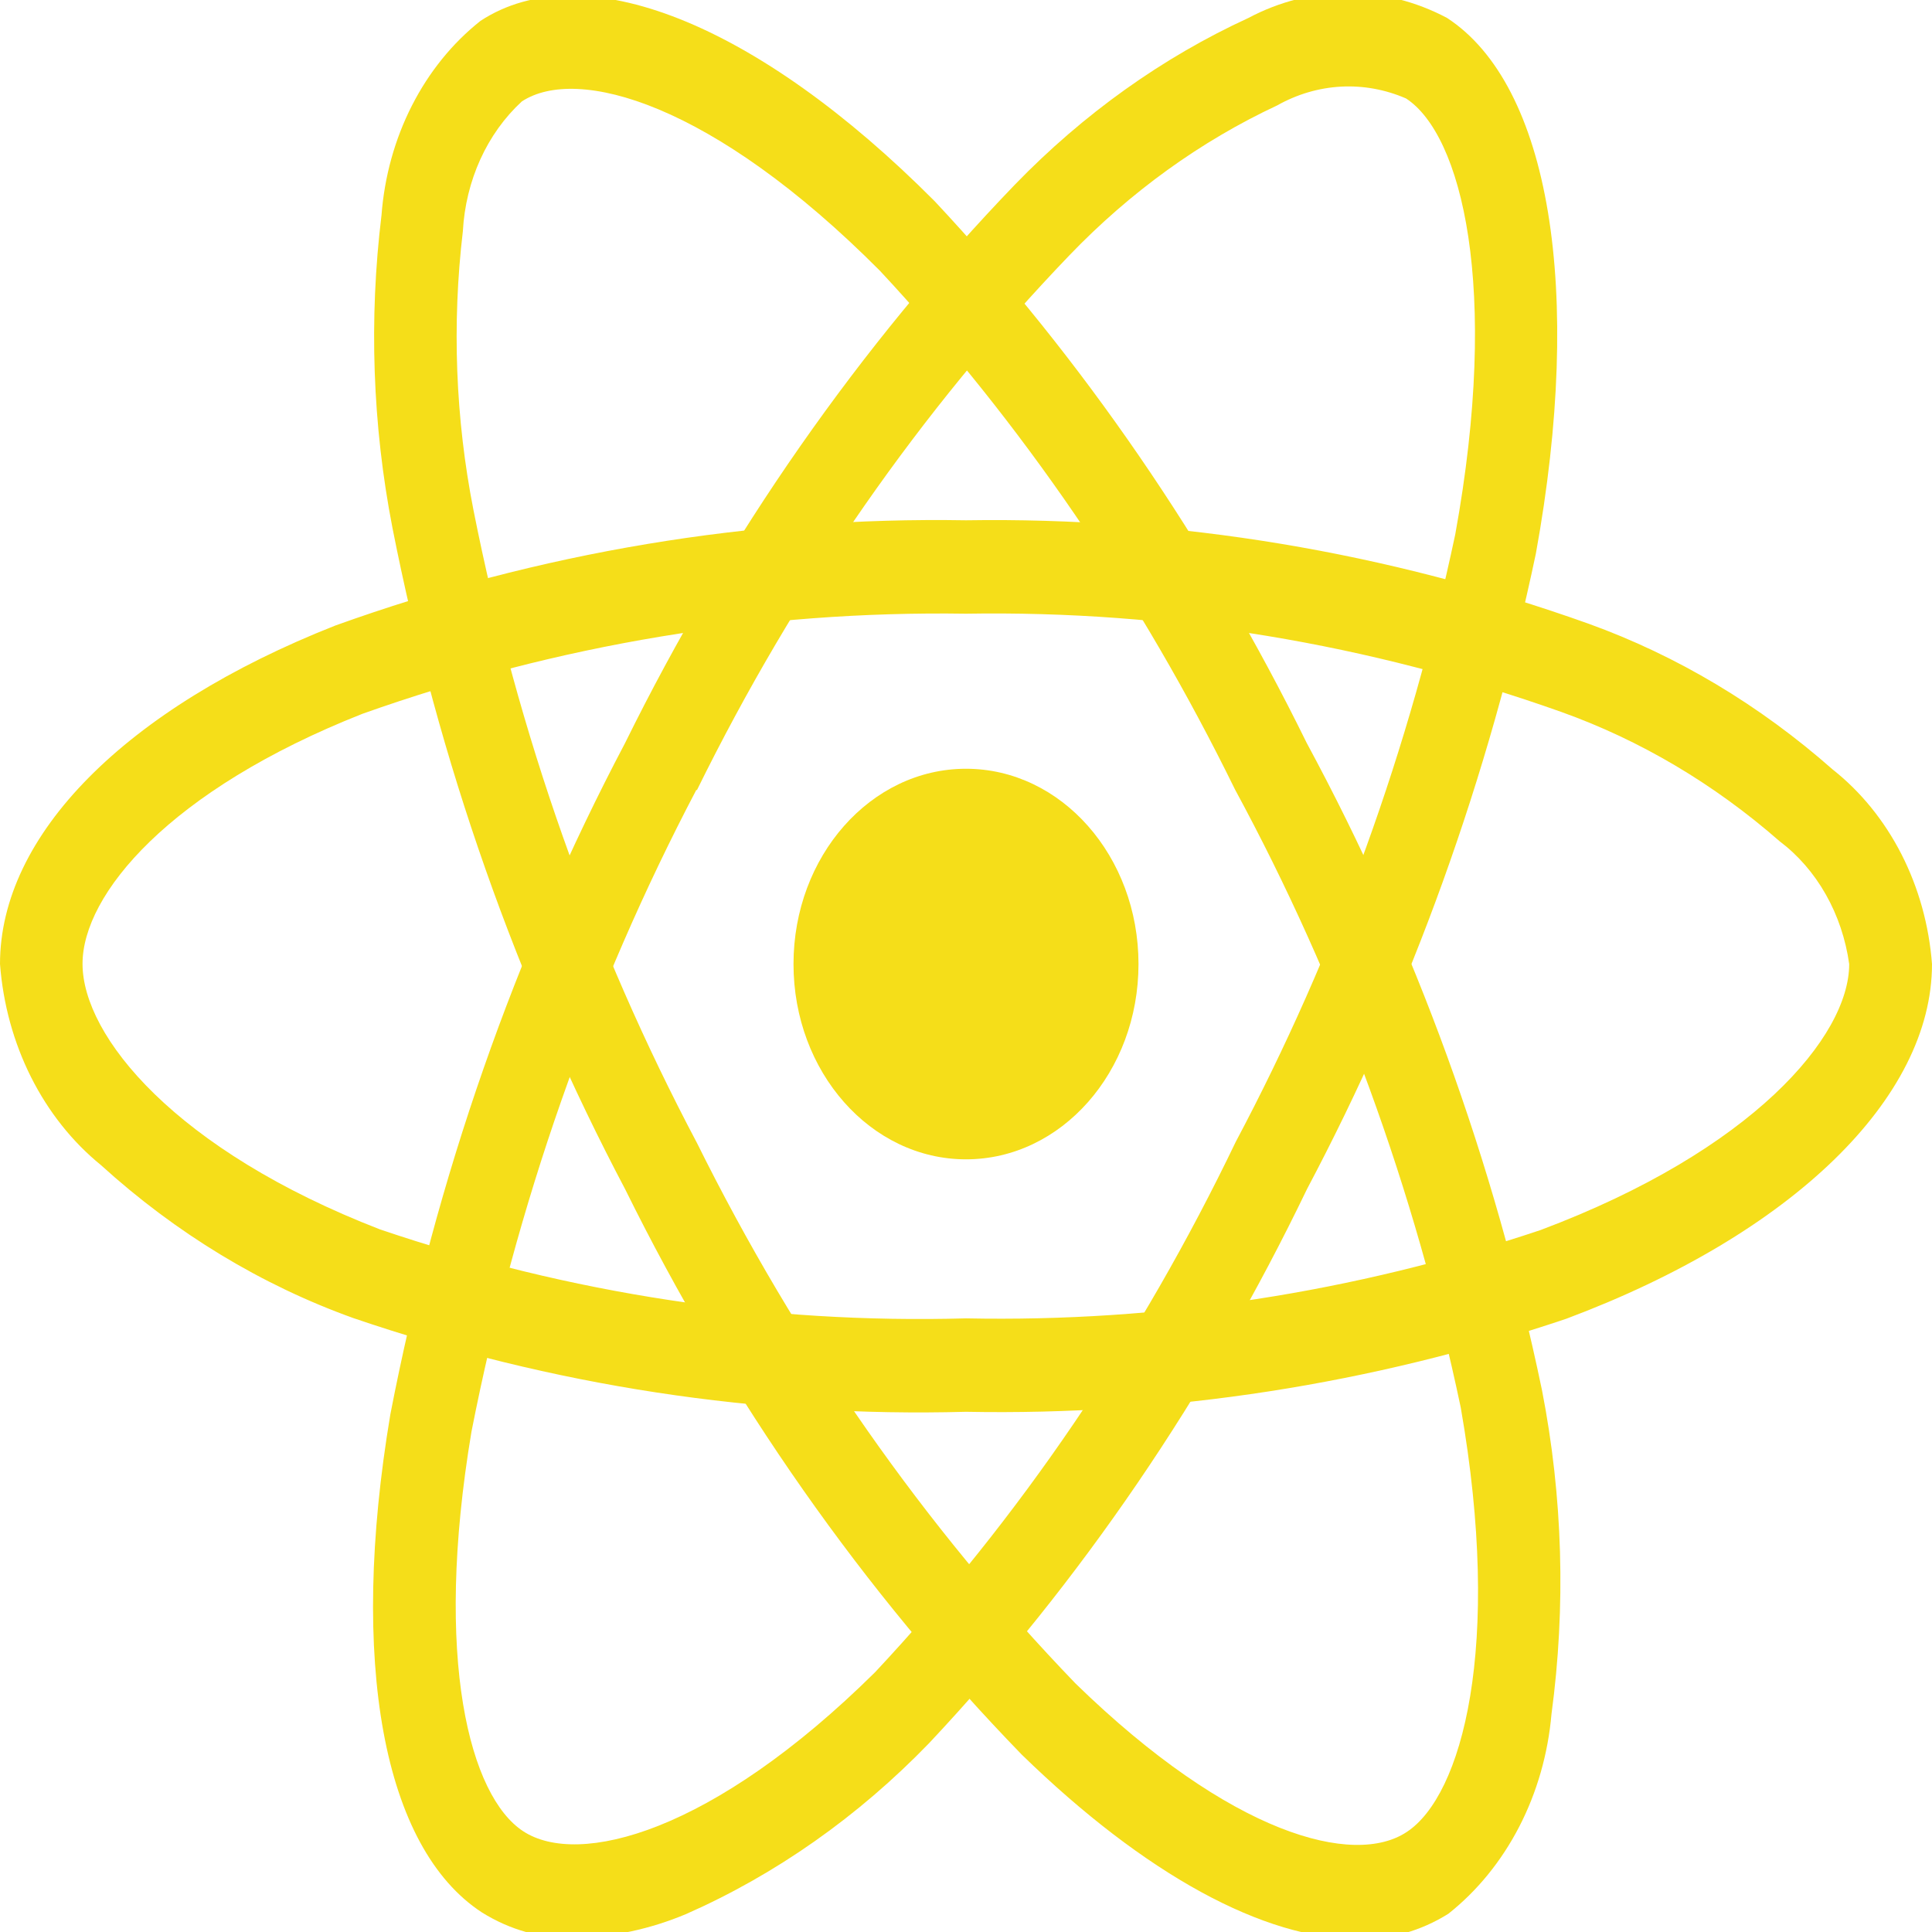 <svg width="120" height="120" viewBox="0 0 120 120" fill="none" xmlns="http://www.w3.org/2000/svg">
<g clip-path="url(#clip0_1_3299)">
<path d="M60 72.008C65.917 72.008 70.714 66.578 70.714 59.879C70.714 53.18 65.917 47.749 60 47.749C54.083 47.749 49.286 53.18 49.286 59.879C49.286 66.578 54.083 72.008 60 72.008Z" fill="#F5DE19"/>
<path d="M60 87.689C47.122 88.041 34.276 86.076 21.943 81.867C16.245 79.822 10.932 76.601 6.27 72.367C4.491 70.92 3.01 69.055 1.927 66.9C0.845 64.744 0.188 62.349 0 59.878C0 51.858 7.783 43.999 20.82 38.856C33.483 34.299 46.714 32.09 60 32.316C73.109 32.108 86.162 34.277 98.666 38.739C104.153 40.72 109.286 43.785 113.829 47.793C115.577 49.172 117.036 50.969 118.103 53.058C119.169 55.146 119.817 57.475 120 59.878C120 68.214 111.3 76.661 97.286 81.91C85.191 85.983 72.616 87.931 60 87.689V87.689ZM60 38.118C47.289 37.926 34.632 40.026 22.504 44.338C10.504 49.078 5.126 55.56 5.126 59.864C5.126 64.366 10.907 71.445 23.601 76.36C35.4 80.367 47.685 82.232 60 81.886C72.07 82.13 84.103 80.281 95.679 76.403C108.857 71.46 114.857 64.371 114.857 59.878C114.641 58.337 114.145 56.862 113.4 55.549C112.655 54.235 111.677 53.111 110.529 52.247C106.465 48.691 101.879 45.974 96.981 44.222C85.02 39.971 72.536 37.91 60 38.118V38.118Z" fill="#F5DE19"/>
<path d="M35.656 120.375C33.656 120.427 31.68 119.877 29.93 118.783C23.793 114.776 21.667 103.219 24.243 87.863C27.083 73.168 32.003 59.089 38.814 46.172C45.203 33.213 53.382 21.495 63.041 11.463C67.298 7.07 72.208 3.566 77.544 1.114C79.474 0.09 81.58 -0.441 83.711 -0.441C85.843 -0.441 87.948 0.09 89.878 1.114C96.26 5.276 98.373 18.027 95.394 34.392C92.466 48.29 87.674 61.598 81.183 73.851C75.019 86.657 67.097 98.272 57.714 108.265C53.303 112.829 48.184 116.43 42.615 118.885C40.386 119.822 38.033 120.325 35.656 120.375V120.375ZM43.254 49.054C36.757 61.422 32.041 74.883 29.283 88.93C26.913 103.073 29.188 111.578 32.497 113.742C35.925 115.989 44.248 113.859 54.354 103.864C63.311 94.291 70.872 83.172 76.755 70.921C82.974 59.206 87.571 46.483 90.388 33.194C93.191 17.789 90.77 8.357 87.333 6.116C86.044 5.557 84.668 5.307 83.29 5.381C81.912 5.456 80.562 5.853 79.327 6.548C74.577 8.767 70.21 11.917 66.427 15.853C57.198 25.464 49.386 36.682 43.284 49.083L43.254 49.054Z" fill="#F5DE19"/>
<path d="M84.326 120.438C78.519 120.438 71.143 116.459 63.463 108.983C53.635 98.858 45.317 87.001 38.833 73.871C32.108 61.132 27.226 47.257 24.373 32.771C23.136 26.399 22.907 19.828 23.696 13.364C23.878 10.967 24.523 8.643 25.585 6.559C26.647 4.474 28.1 2.678 29.842 1.298C36.215 -2.879 47.027 1.415 58.063 12.506C67.237 22.317 75.028 33.663 81.163 46.148C87.884 58.589 92.817 72.16 95.777 86.354C97.068 92.961 97.267 99.781 96.365 106.47C96.15 108.936 95.466 111.321 94.361 113.461C93.256 115.6 91.755 117.444 89.962 118.866C88.24 119.946 86.294 120.489 84.326 120.438V120.438ZM43.269 70.95C49.489 83.499 57.434 94.847 66.806 104.568C76.445 113.956 84.09 115.974 87.377 113.786C90.806 111.53 93.335 102.321 90.729 87.421C87.874 73.87 83.143 60.916 76.71 49.039C70.855 37.09 63.419 26.226 54.66 16.824C44.272 6.383 35.846 4.049 32.413 6.3C31.343 7.285 30.465 8.509 29.834 9.897C29.204 11.285 28.834 12.806 28.749 14.364C28.067 20.128 28.289 25.983 29.404 31.66C32.149 45.513 36.831 58.78 43.273 70.96L43.269 70.95Z" fill="#F5DE19"/>
</g>
<defs>
<clipPath id="clip0_1_3299">
<rect width="120" height="120" fill="white"/>
</clipPath>
</defs>
</svg>
